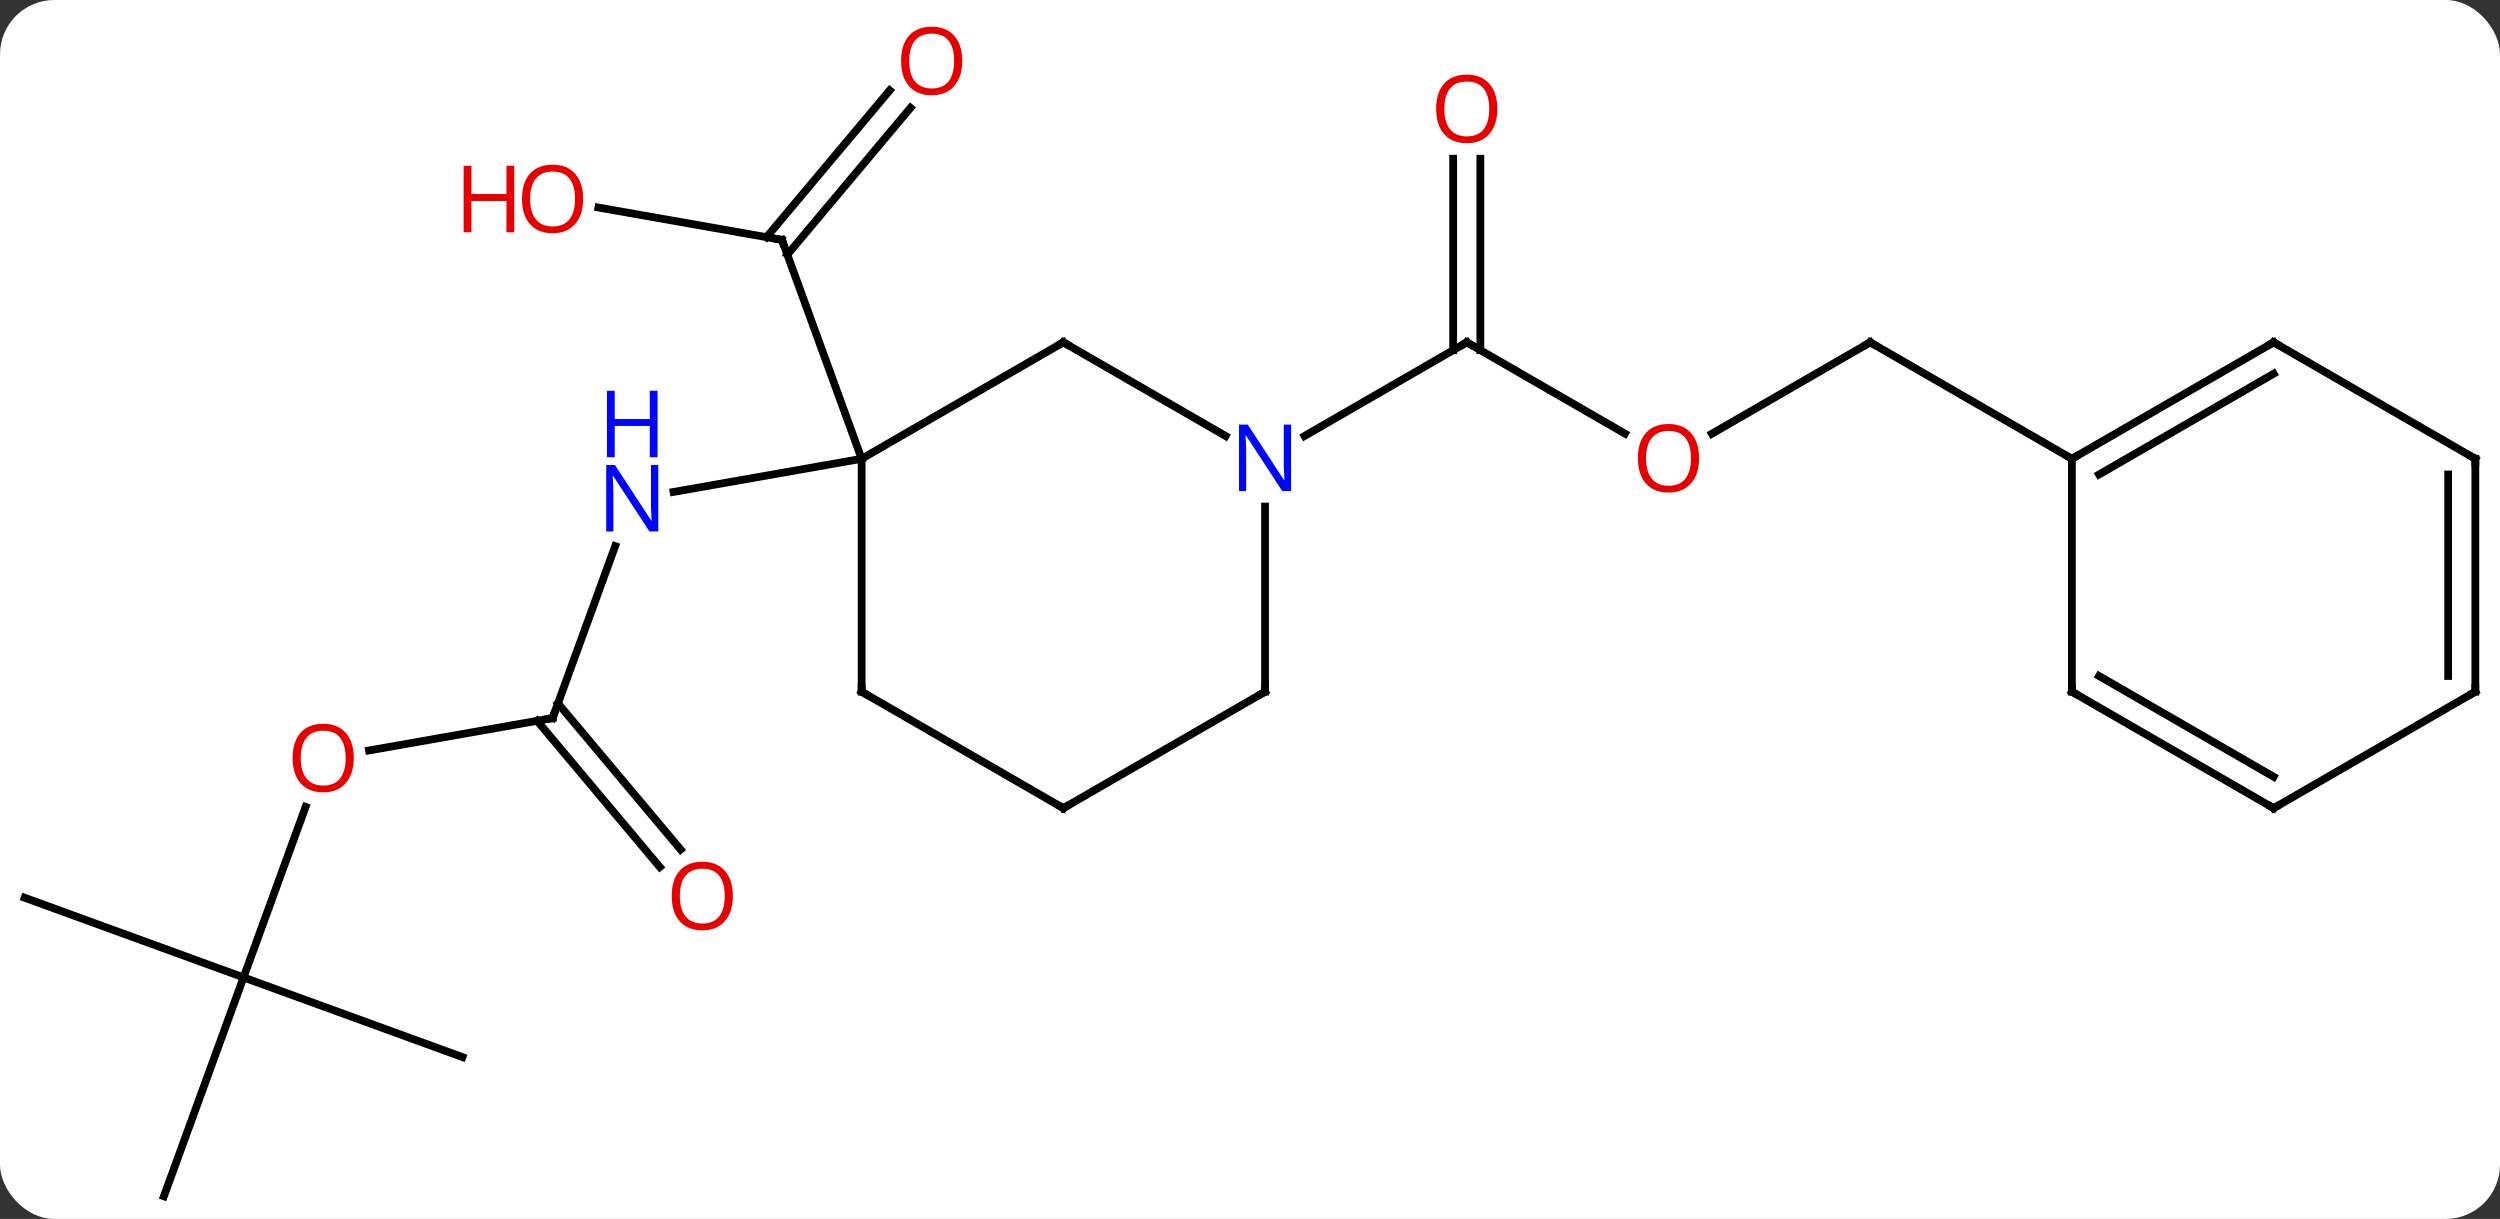 <svg width="322" viewBox="0 0 322 157" style="fill-opacity:1; color-rendering:auto; color-interpolation:auto; text-rendering:auto; stroke:black; stroke-linecap:square; stroke-miterlimit:10; shape-rendering:auto; stroke-opacity:1; fill:black; stroke-dasharray:none; font-weight:normal; stroke-width:1; font-family:'Open Sans'; font-style:normal; stroke-linejoin:miter; font-size:12; stroke-dashoffset:0; image-rendering:auto;" height="157" class="cas-substance-image" xmlns:xlink="http://www.w3.org/1999/xlink" xmlns="http://www.w3.org/2000/svg"><rect x="0" y="0" width="322" height="157" fill="#333333" stroke="none"/><svg class="cas-substance-single-component"><rect y="0" x="0" width="322" stroke="none" ry="7" rx="7" height="157" fill="white" class="cas-substance-group"/><svg y="0" x="0" width="322" viewBox="0 0 322 157" style="fill:black;" height="157" class="cas-substance-single-component-image"><svg><g><g transform="translate(161,81)" style="text-rendering:geometricPrecision; color-rendering:optimizeQuality; color-interpolation:linearRGB; stroke-linecap:butt; image-rendering:optimizeQuality;"><line y2="11.49" y1="-10.665" x2="-89.829" x1="-81.763" style="fill:none;"/><line y2="-21.909" y1="-17.639" x2="-50.022" x1="-74.245" style="fill:none;"/><line y2="15.659" y1="11.49" x2="-113.466" x1="-89.829" style="fill:none;"/><line y2="30.672" y1="11.841" x2="-76.019" x1="-91.819" style="fill:none;"/><line y2="28.422" y1="9.591" x2="-73.337" x1="-89.138" style="fill:none;"/><line y2="44.892" y1="22.932" x2="-129.633" x1="-121.641" style="fill:none;"/><line y2="34.629" y1="44.892" x2="-157.824" x1="-129.633" style="fill:none;"/><line y2="73.083" y1="44.892" x2="-139.893" x1="-129.633" style="fill:none;"/><line y2="55.152" y1="44.892" x2="-101.442" x1="-129.633" style="fill:none;"/><line y2="-54.269" y1="-50.1" x2="-83.922" x1="-60.282" style="fill:none;"/><line y2="-67.104" y1="-48.201" x2="-43.733" x1="-59.591" style="fill:none;"/><line y2="-69.353" y1="-50.451" x2="-46.414" x1="-62.272" style="fill:none;"/><line y2="-21.909" y1="-50.1" x2="-50.022" x1="-60.282" style="fill:none;"/><line y2="-25.15" y1="-36.909" x2="48.287" x1="27.918" style="fill:none;"/><line y2="-60.557" y1="-35.899" x2="29.668" x1="29.668" style="fill:none;"/><line y2="-60.557" y1="-35.899" x2="26.168" x1="26.168" style="fill:none;"/><line y2="-24.844" y1="-36.909" x2="7.022" x1="27.918" style="fill:none;"/><line y2="-36.909" y1="-25.135" x2="79.881" x1="59.489" style="fill:none;"/><line y2="-21.909" y1="-36.909" x2="105.861" x1="79.881" style="fill:none;"/><line y2="-36.909" y1="-21.909" x2="-24.042" x1="-50.022" style="fill:none;"/><line y2="8.091" y1="-21.909" x2="-50.022" x1="-50.022" style="fill:none;"/><line y2="-24.844" y1="-36.909" x2="-3.146" x1="-24.042" style="fill:none;"/><line y2="23.091" y1="8.091" x2="-24.042" x1="-50.022" style="fill:none;"/><line y2="8.091" y1="-15.753" x2="1.938" x1="1.938" style="fill:none;"/><line y2="8.091" y1="23.091" x2="1.938" x1="-24.042" style="fill:none;"/><line y2="-36.909" y1="-21.909" x2="131.844" x1="105.861" style="fill:none;"/><line y2="-32.867" y1="-19.888" x2="131.844" x1="109.361" style="fill:none;"/><line y2="8.091" y1="-21.909" x2="105.861" x1="105.861" style="fill:none;"/><line y2="-21.909" y1="-36.909" x2="157.824" x1="131.844" style="fill:none;"/><line y2="23.091" y1="8.091" x2="131.844" x1="105.861" style="fill:none;"/><line y2="19.049" y1="6.07" x2="131.844" x1="109.361" style="fill:none;"/><line y2="8.091" y1="-21.909" x2="157.824" x1="157.824" style="fill:none;"/><line y2="6.07" y1="-19.888" x2="154.324" x1="154.324" style="fill:none;"/><line y2="8.091" y1="23.091" x2="157.824" x1="131.844" style="fill:none;"/></g><g transform="translate(161,81)" style="fill:rgb(0,5,255); text-rendering:geometricPrecision; color-rendering:optimizeQuality; image-rendering:optimizeQuality; font-family:'Open Sans'; stroke:rgb(0,5,255); color-interpolation:linearRGB;"><path style="stroke:none;" d="M-76.214 -12.545 L-77.355 -12.545 L-82.043 -19.732 L-82.089 -19.732 Q-81.996 -18.467 -81.996 -17.42 L-81.996 -12.545 L-82.918 -12.545 L-82.918 -21.107 L-81.793 -21.107 L-77.121 -13.951 L-77.074 -13.951 Q-77.074 -14.107 -77.121 -14.967 Q-77.168 -15.826 -77.152 -16.201 L-77.152 -21.107 L-76.214 -21.107 L-76.214 -12.545 Z"/><path style="stroke:none;" d="M-76.308 -22.107 L-77.308 -22.107 L-77.308 -26.139 L-81.824 -26.139 L-81.824 -22.107 L-82.824 -22.107 L-82.824 -30.67 L-81.824 -30.67 L-81.824 -27.029 L-77.308 -27.029 L-77.308 -30.67 L-76.308 -30.67 L-76.308 -22.107 Z"/></g><g transform="translate(161,81)" style="stroke-linecap:butt; text-rendering:geometricPrecision; color-rendering:optimizeQuality; image-rendering:optimizeQuality; font-family:'Open Sans'; color-interpolation:linearRGB; stroke-miterlimit:5;"><path style="fill:none;" d="M-89.658 11.02 L-89.829 11.49 L-90.321 11.577"/><path style="fill:rgb(230,0,0); stroke:none;" d="M-115.436 16.631 Q-115.436 18.693 -116.475 19.873 Q-117.514 21.053 -119.357 21.053 Q-121.248 21.053 -122.279 19.889 Q-123.311 18.724 -123.311 16.615 Q-123.311 14.521 -122.279 13.373 Q-121.248 12.224 -119.357 12.224 Q-117.498 12.224 -116.467 13.396 Q-115.436 14.568 -115.436 16.631 ZM-122.264 16.631 Q-122.264 18.365 -121.521 19.271 Q-120.779 20.178 -119.357 20.178 Q-117.936 20.178 -117.209 19.279 Q-116.482 18.381 -116.482 16.631 Q-116.482 14.896 -117.209 14.006 Q-117.936 13.115 -119.357 13.115 Q-120.779 13.115 -121.521 14.014 Q-122.264 14.912 -122.264 16.631 Z"/><path style="fill:rgb(230,0,0); stroke:none;" d="M-66.608 34.403 Q-66.608 36.465 -67.647 37.645 Q-68.686 38.825 -70.529 38.825 Q-72.42 38.825 -73.451 37.66 Q-74.483 36.496 -74.483 34.387 Q-74.483 32.293 -73.451 31.145 Q-72.42 29.996 -70.529 29.996 Q-68.67 29.996 -67.639 31.168 Q-66.608 32.34 -66.608 34.403 ZM-73.436 34.403 Q-73.436 36.137 -72.693 37.043 Q-71.951 37.95 -70.529 37.95 Q-69.108 37.95 -68.381 37.051 Q-67.654 36.153 -67.654 34.403 Q-67.654 32.668 -68.381 31.778 Q-69.108 30.887 -70.529 30.887 Q-71.951 30.887 -72.693 31.785 Q-73.436 32.684 -73.436 34.403 Z"/><path style="fill:none;" d="M-60.774 -50.187 L-60.282 -50.1 L-60.111 -49.63"/><path style="fill:rgb(230,0,0); stroke:none;" d="M-85.891 -55.381 Q-85.891 -53.319 -86.931 -52.139 Q-87.97 -50.959 -89.813 -50.959 Q-91.704 -50.959 -92.735 -52.123 Q-93.766 -53.288 -93.766 -55.397 Q-93.766 -57.491 -92.735 -58.639 Q-91.704 -59.788 -89.813 -59.788 Q-87.954 -59.788 -86.923 -58.616 Q-85.891 -57.444 -85.891 -55.381 ZM-92.72 -55.381 Q-92.72 -53.647 -91.977 -52.741 Q-91.235 -51.834 -89.813 -51.834 Q-88.391 -51.834 -87.665 -52.733 Q-86.938 -53.631 -86.938 -55.381 Q-86.938 -57.116 -87.665 -58.006 Q-88.391 -58.897 -89.813 -58.897 Q-91.235 -58.897 -91.977 -57.998 Q-92.72 -57.1 -92.72 -55.381 Z"/><path style="fill:rgb(230,0,0); stroke:none;" d="M-94.766 -51.084 L-95.766 -51.084 L-95.766 -55.116 L-100.282 -55.116 L-100.282 -51.084 L-101.282 -51.084 L-101.282 -59.647 L-100.282 -59.647 L-100.282 -56.006 L-95.766 -56.006 L-95.766 -59.647 L-94.766 -59.647 L-94.766 -51.084 Z"/><path style="fill:rgb(230,0,0); stroke:none;" d="M-37.063 -73.153 Q-37.063 -71.091 -38.103 -69.911 Q-39.142 -68.731 -40.985 -68.731 Q-42.876 -68.731 -43.907 -69.895 Q-44.938 -71.06 -44.938 -73.169 Q-44.938 -75.263 -43.907 -76.411 Q-42.876 -77.56 -40.985 -77.56 Q-39.126 -77.56 -38.095 -76.388 Q-37.063 -75.216 -37.063 -73.153 ZM-43.892 -73.153 Q-43.892 -71.419 -43.149 -70.513 Q-42.407 -69.606 -40.985 -69.606 Q-39.563 -69.606 -38.837 -70.505 Q-38.11 -71.403 -38.11 -73.153 Q-38.11 -74.888 -38.837 -75.778 Q-39.563 -76.669 -40.985 -76.669 Q-42.407 -76.669 -43.149 -75.77 Q-43.892 -74.872 -43.892 -73.153 Z"/><path style="fill:none;" d="M28.351 -36.659 L27.918 -36.909 L27.485 -36.659"/><path style="fill:rgb(230,0,0); stroke:none;" d="M57.839 -21.979 Q57.839 -19.917 56.799 -18.737 Q55.76 -17.557 53.917 -17.557 Q52.026 -17.557 50.995 -18.721 Q49.964 -19.886 49.964 -21.995 Q49.964 -24.089 50.995 -25.237 Q52.026 -26.386 53.917 -26.386 Q55.776 -26.386 56.807 -25.214 Q57.839 -24.042 57.839 -21.979 ZM51.01 -21.979 Q51.01 -20.245 51.753 -19.339 Q52.495 -18.432 53.917 -18.432 Q55.339 -18.432 56.065 -19.331 Q56.792 -20.229 56.792 -21.979 Q56.792 -23.714 56.065 -24.604 Q55.339 -25.495 53.917 -25.495 Q52.495 -25.495 51.753 -24.596 Q51.01 -23.698 51.01 -21.979 Z"/><path style="fill:rgb(230,0,0); stroke:none;" d="M31.855 -66.979 Q31.855 -64.917 30.816 -63.737 Q29.777 -62.557 27.934 -62.557 Q26.043 -62.557 25.012 -63.721 Q23.98 -64.886 23.98 -66.995 Q23.98 -69.089 25.012 -70.237 Q26.043 -71.386 27.934 -71.386 Q29.793 -71.386 30.824 -70.214 Q31.855 -69.042 31.855 -66.979 ZM25.027 -66.979 Q25.027 -65.245 25.77 -64.339 Q26.512 -63.432 27.934 -63.432 Q29.355 -63.432 30.082 -64.331 Q30.809 -65.229 30.809 -66.979 Q30.809 -68.714 30.082 -69.604 Q29.355 -70.495 27.934 -70.495 Q26.512 -70.495 25.77 -69.597 Q25.027 -68.698 25.027 -66.979 Z"/><path style="fill:none;" d="M79.448 -36.659 L79.881 -36.909 L80.314 -36.659"/><path style="fill:none;" d="M-24.475 -36.659 L-24.042 -36.909 L-23.609 -36.659"/><path style="fill:none;" d="M-50.022 7.591 L-50.022 8.091 L-49.589 8.341"/><path style="fill:rgb(0,5,255); stroke:none;" d="M5.29 -17.753 L4.149 -17.753 L-0.539 -24.94 L-0.585 -24.94 Q-0.492 -23.675 -0.492 -22.628 L-0.492 -17.753 L-1.414 -17.753 L-1.414 -26.315 L-0.289 -26.315 L4.383 -19.159 L4.43 -19.159 Q4.43 -19.315 4.383 -20.175 Q4.336 -21.034 4.352 -21.409 L4.352 -26.315 L5.29 -26.315 L5.29 -17.753 Z"/><path style="fill:none;" d="M-24.475 22.841 L-24.042 23.091 L-23.609 22.841"/><path style="fill:none;" d="M1.938 7.591 L1.938 8.091 L1.505 8.341"/><path style="fill:none;" d="M106.294 -22.159 L105.861 -21.909 L105.428 -22.159"/><path style="fill:none;" d="M131.411 -36.659 L131.844 -36.909 L132.277 -36.659"/><path style="fill:none;" d="M105.861 7.591 L105.861 8.091 L106.294 8.341"/><path style="fill:none;" d="M157.391 -22.159 L157.824 -21.909 L157.824 -21.409"/><path style="fill:none;" d="M131.411 22.841 L131.844 23.091 L132.277 22.841"/><path style="fill:none;" d="M157.824 7.591 L157.824 8.091 L157.391 8.341"/></g></g></svg></svg></svg></svg>